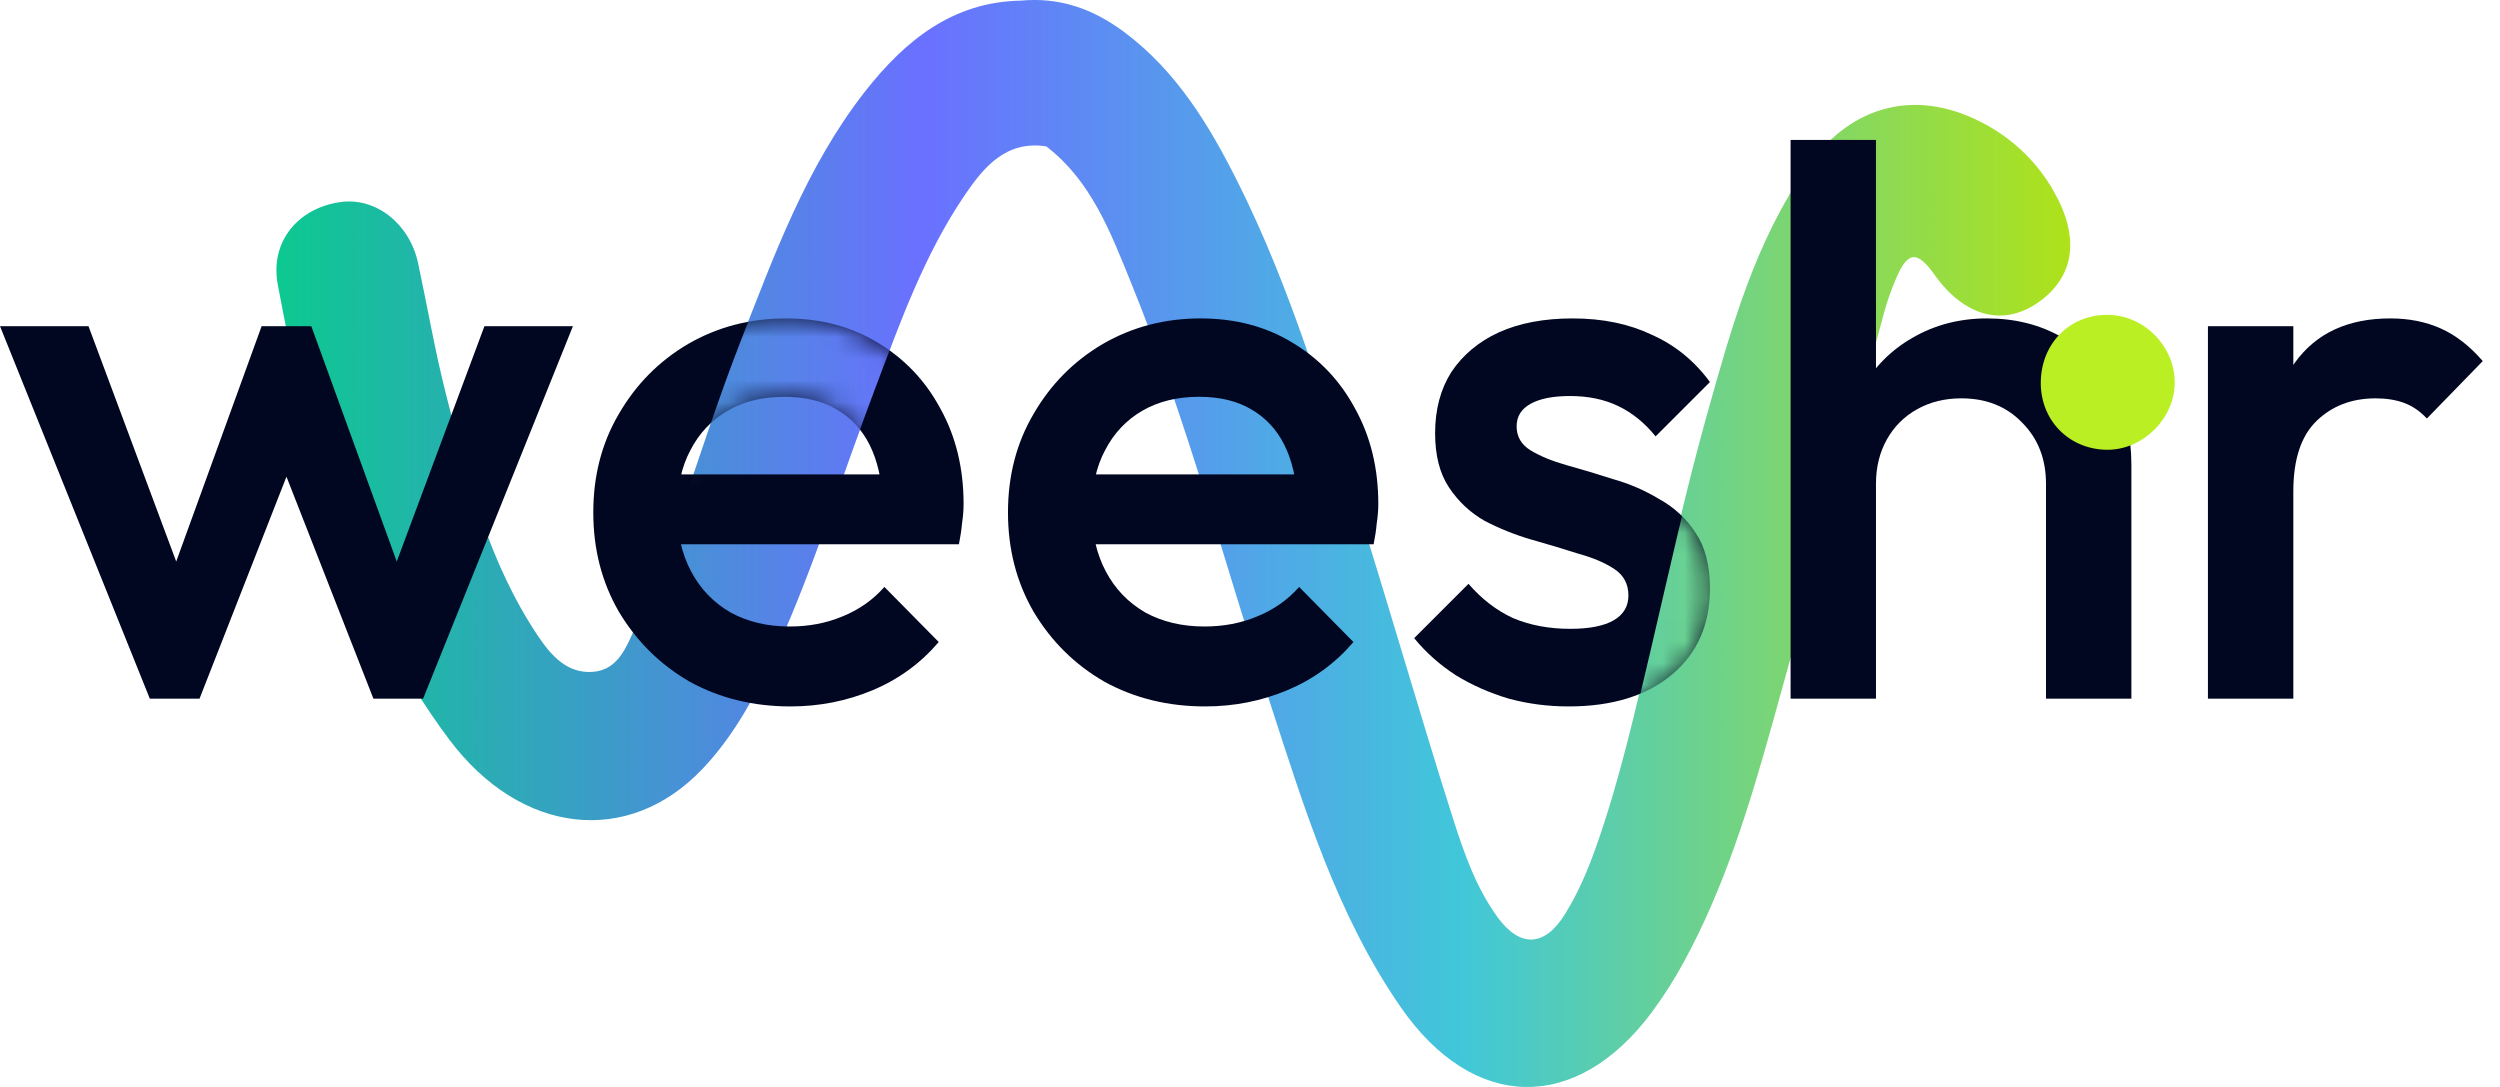 <svg width="115" height="50" viewBox="0 0 115 50" fill="none" xmlns="http://www.w3.org/2000/svg">
<g clip-path="url(#clip0_1670_23002)">
<path d="M15.65 9.296C17.275 9.062 18.837 10.276 19.23 12.097C19.662 14.102 20.005 16.13 20.51 18.115C21.494 21.993 22.485 25.88 24.744 29.25C25.362 30.172 26.1 30.993 27.271 30.905C28.441 30.817 28.82 29.75 29.242 28.813C31.14 24.608 32.344 20.131 34.014 15.839C35.593 11.782 37.081 7.674 39.788 4.213C41.631 1.862 43.827 0.086 46.955 0.029C48.727 -0.136 50.257 0.39 51.71 1.472C54.129 3.277 55.638 5.778 56.955 8.413C59.387 13.277 60.926 18.504 62.561 23.683C64.021 28.305 65.348 32.973 66.819 37.591C67.329 39.193 67.885 40.815 68.891 42.195C69.919 43.599 71.046 43.562 71.979 42.066C72.601 41.071 73.059 39.985 73.451 38.867C74.5 35.879 75.204 32.774 75.923 29.709C76.751 26.174 77.527 22.627 78.505 19.133C79.627 15.136 80.722 11.105 83.152 7.664C85.212 4.739 88.276 4.034 91.37 5.743C92.68 6.464 93.754 7.521 94.468 8.795C95.684 10.91 95.451 12.742 93.734 13.928C92.127 15.038 90.343 14.553 88.98 12.628C88.199 11.526 87.762 11.553 87.239 12.765C87.013 13.283 86.824 13.814 86.674 14.357C84.95 20.691 83.277 27.04 81.509 33.36C80.46 37.105 79.323 40.836 77.449 44.263C77.013 45.067 76.519 45.842 75.97 46.581C72.498 51.225 67.769 51.138 64.439 46.337C61.491 42.086 59.993 37.155 58.406 32.282C56.311 25.851 54.582 19.289 52.035 13.02C51.095 10.708 50.201 8.322 48.13 6.734C46.276 6.446 45.247 7.689 44.353 9.013C42.511 11.735 41.406 14.834 40.245 17.899C38.746 21.856 37.506 25.916 35.77 29.779C34.864 31.796 33.839 33.759 32.33 35.353C28.918 38.962 23.962 38.41 20.672 34.027C16.04 27.855 14.171 20.551 12.778 13.094C12.405 11.092 13.735 9.568 15.65 9.296Z" fill="url(#paint0_linear_1670_23002)"/>
</g>
<path d="M6.892 32.139L0 15.004H4.071L8.714 27.463L7.5 27.498L12.035 15.004H14.32L18.856 27.498L17.642 27.463L22.284 15.004H26.355L19.463 32.139H17.177L12.535 20.287H13.82L9.178 32.139H6.892Z" fill="#020721"/>
<path d="M36.361 32.496C34.647 32.496 33.1 32.115 31.719 31.354C30.362 30.569 29.279 29.497 28.469 28.141C27.683 26.785 27.291 25.261 27.291 23.572C27.291 21.882 27.683 20.371 28.469 19.038C29.255 17.681 30.314 16.61 31.647 15.825C33.004 15.04 34.504 14.647 36.147 14.647C37.742 14.647 39.147 15.016 40.361 15.754C41.599 16.491 42.563 17.503 43.254 18.788C43.968 20.073 44.325 21.537 44.325 23.179C44.325 23.465 44.301 23.762 44.254 24.071C44.23 24.357 44.182 24.678 44.111 25.035H30.04V21.822H42.075L40.611 23.108C40.563 22.06 40.361 21.18 40.004 20.466C39.647 19.752 39.135 19.205 38.468 18.824C37.825 18.443 37.028 18.253 36.076 18.253C35.076 18.253 34.207 18.467 33.469 18.895C32.731 19.324 32.159 19.93 31.755 20.716C31.35 21.477 31.147 22.394 31.147 23.465C31.147 24.535 31.362 25.476 31.79 26.285C32.219 27.094 32.826 27.724 33.611 28.177C34.397 28.605 35.302 28.819 36.326 28.819C37.206 28.819 38.016 28.665 38.754 28.355C39.516 28.046 40.159 27.594 40.682 26.999L43.182 29.533C42.349 30.509 41.337 31.247 40.147 31.747C38.956 32.246 37.695 32.496 36.361 32.496Z" fill="#020721"/>
<path d="M55.438 32.496C53.724 32.496 52.176 32.115 50.795 31.354C49.438 30.569 48.355 29.497 47.546 28.141C46.76 26.785 46.367 25.261 46.367 23.572C46.367 21.882 46.76 20.371 47.546 19.038C48.331 17.681 49.391 16.61 50.724 15.825C52.081 15.04 53.581 14.647 55.224 14.647C56.819 14.647 58.224 15.016 59.438 15.754C60.676 16.491 61.64 17.503 62.33 18.788C63.045 20.073 63.402 21.537 63.402 23.179C63.402 23.465 63.378 23.762 63.33 24.071C63.306 24.357 63.259 24.678 63.187 25.035H49.117V21.822H61.152L59.688 23.108C59.64 22.06 59.438 21.18 59.081 20.466C58.723 19.752 58.212 19.205 57.545 18.824C56.902 18.443 56.105 18.253 55.152 18.253C54.152 18.253 53.283 18.467 52.545 18.895C51.807 19.324 51.236 19.93 50.831 20.716C50.426 21.477 50.224 22.394 50.224 23.465C50.224 24.535 50.438 25.476 50.867 26.285C51.295 27.094 51.902 27.724 52.688 28.177C53.474 28.605 54.379 28.819 55.402 28.819C56.283 28.819 57.093 28.665 57.831 28.355C58.593 28.046 59.235 27.594 59.759 26.999L62.259 29.533C61.426 30.509 60.414 31.247 59.223 31.747C58.033 32.246 56.771 32.496 55.438 32.496Z" fill="#020721"/>
<path d="M72.157 32.496C71.205 32.496 70.289 32.377 69.408 32.139C68.527 31.877 67.717 31.52 66.979 31.068C66.241 30.592 65.598 30.021 65.051 29.355L67.551 26.856C68.146 27.546 68.824 28.07 69.586 28.427C70.372 28.76 71.253 28.926 72.229 28.926C73.11 28.926 73.776 28.796 74.229 28.534C74.681 28.272 74.907 27.891 74.907 27.391C74.907 26.868 74.693 26.463 74.264 26.178C73.836 25.892 73.276 25.654 72.586 25.464C71.919 25.25 71.205 25.035 70.443 24.821C69.705 24.607 68.991 24.321 68.301 23.964C67.634 23.584 67.086 23.072 66.658 22.429C66.229 21.787 66.015 20.954 66.015 19.93C66.015 18.836 66.265 17.896 66.765 17.11C67.289 16.325 68.015 15.718 68.943 15.29C69.896 14.861 71.027 14.647 72.336 14.647C73.717 14.647 74.931 14.897 75.979 15.397C77.05 15.873 77.943 16.599 78.657 17.574L76.157 20.073C75.657 19.454 75.086 18.99 74.443 18.681C73.8 18.372 73.062 18.217 72.229 18.217C71.443 18.217 70.836 18.336 70.408 18.574C69.979 18.812 69.765 19.157 69.765 19.609C69.765 20.085 69.979 20.454 70.408 20.716C70.836 20.978 71.384 21.204 72.05 21.394C72.741 21.584 73.455 21.799 74.193 22.037C74.955 22.251 75.669 22.56 76.336 22.965C77.026 23.346 77.586 23.869 78.014 24.535C78.443 25.178 78.657 26.023 78.657 27.07C78.657 28.736 78.074 30.057 76.907 31.033C75.741 32.008 74.157 32.496 72.157 32.496Z" fill="#020721"/>
<path d="M94.116 32.139V22.251C94.116 21.108 93.747 20.168 93.009 19.431C92.295 18.693 91.366 18.324 90.223 18.324C89.461 18.324 88.783 18.491 88.188 18.824C87.593 19.157 87.128 19.621 86.795 20.216C86.462 20.811 86.295 21.489 86.295 22.251L84.759 21.394C84.759 20.085 85.045 18.931 85.617 17.931C86.188 16.908 86.974 16.111 87.973 15.54C88.997 14.945 90.14 14.647 91.402 14.647C92.687 14.647 93.83 14.933 94.83 15.504C95.83 16.075 96.616 16.872 97.187 17.896C97.758 18.895 98.044 20.061 98.044 21.394V32.139H94.116ZM82.367 32.139V6.437H86.295V32.139H82.367Z" fill="#020721"/>
<path d="M101.565 32.139V15.004H105.493V32.139H101.565ZM105.493 22.608L104.136 21.93C104.136 19.764 104.613 18.015 105.565 16.682C106.541 15.325 108.005 14.647 109.957 14.647C110.815 14.647 111.588 14.802 112.279 15.111C112.969 15.421 113.612 15.92 114.207 16.61L111.636 19.252C111.326 18.919 110.981 18.681 110.6 18.538C110.219 18.395 109.779 18.324 109.279 18.324C108.184 18.324 107.279 18.669 106.565 19.359C105.851 20.049 105.493 21.132 105.493 22.608Z" fill="#020721"/>
<mask id="mask0_1670_23002" style="mask-type:alpha" maskUnits="userSpaceOnUse" x="64" y="14" width="15" height="19">
<path d="M72.129 32.644C71.162 32.644 70.232 32.523 69.337 32.281C68.443 32.015 67.621 31.653 66.872 31.194C66.122 30.71 65.469 30.131 64.914 29.454L67.452 26.917C68.056 27.618 68.745 28.149 69.519 28.512C70.316 28.85 71.211 29.019 72.202 29.019C73.096 29.019 73.773 28.886 74.232 28.62C74.692 28.355 74.921 27.968 74.921 27.46C74.921 26.929 74.704 26.518 74.268 26.228C73.833 25.938 73.265 25.697 72.564 25.503C71.887 25.286 71.162 25.068 70.389 24.851C69.639 24.633 68.914 24.343 68.213 23.981C67.536 23.594 66.98 23.075 66.545 22.422C66.11 21.77 65.893 20.924 65.893 19.885C65.893 18.774 66.146 17.819 66.654 17.022C67.186 16.224 67.923 15.608 68.866 15.173C69.833 14.739 70.981 14.521 72.311 14.521C73.713 14.521 74.945 14.775 76.009 15.282C77.097 15.765 78.003 16.502 78.728 17.493L76.19 20.03C75.683 19.402 75.102 18.931 74.45 18.617C73.797 18.303 73.048 18.145 72.202 18.145C71.404 18.145 70.788 18.266 70.353 18.508C69.917 18.75 69.7 19.1 69.7 19.559C69.7 20.042 69.917 20.417 70.353 20.683C70.788 20.948 71.344 21.178 72.02 21.371C72.721 21.565 73.447 21.782 74.196 22.024C74.969 22.241 75.695 22.555 76.371 22.966C77.073 23.353 77.641 23.884 78.076 24.561C78.511 25.213 78.728 26.071 78.728 27.134C78.728 28.826 78.136 30.167 76.952 31.158C75.767 32.148 74.16 32.644 72.129 32.644Z" fill="black"/>
</mask>
<g mask="url(#mask0_1670_23002)">
<path d="M14.756 9.088C16.406 8.851 17.992 10.083 18.391 11.932C18.83 13.968 19.178 16.027 19.691 18.043C20.689 21.98 21.695 25.926 23.989 29.348C24.617 30.285 25.366 31.118 26.555 31.029C27.743 30.939 28.128 29.855 28.556 28.905C30.483 24.636 31.706 20.089 33.402 15.732C35.005 11.612 36.516 7.441 39.264 3.928C41.135 1.541 43.365 -0.263 46.541 -0.32C48.34 -0.488 49.893 0.046 51.368 1.145C53.825 2.977 55.357 5.517 56.694 8.191C59.163 13.13 60.726 18.437 62.386 23.696C63.868 28.389 65.216 33.128 66.709 37.817C67.227 39.444 67.791 41.091 68.813 42.491C69.857 43.917 71.001 43.879 71.948 42.361C72.58 41.35 73.045 40.248 73.443 39.113C74.508 36.078 75.223 32.926 75.953 29.814C76.793 26.225 77.581 22.624 78.574 19.076C79.713 15.018 80.826 10.925 83.292 7.431C85.384 4.462 88.495 3.745 91.637 5.481C92.967 6.213 94.056 7.286 94.782 8.58C96.017 10.727 95.78 12.587 94.037 13.792C92.405 14.918 90.594 14.425 89.21 12.471C88.417 11.352 87.973 11.38 87.442 12.61C87.213 13.136 87.021 13.676 86.868 14.226C85.118 20.658 83.42 27.104 81.624 33.521C80.559 37.324 79.405 41.112 77.502 44.591C77.059 45.408 76.557 46.194 76.001 46.945C72.475 51.66 67.674 51.572 64.293 46.697C61.3 42.381 59.778 37.374 58.167 32.426C56.04 25.897 54.285 19.235 51.699 12.87C50.744 10.522 49.836 8.1 47.734 6.487C45.851 6.195 44.807 7.457 43.899 8.801C42.028 11.565 40.907 14.711 39.728 17.823C38.206 21.841 36.947 25.963 35.184 29.886C34.264 31.933 33.224 33.926 31.692 35.545C28.228 39.209 23.195 38.649 19.855 34.198C15.152 27.932 13.254 20.516 11.84 12.945C11.461 10.912 12.811 9.365 14.756 9.088Z" fill="url(#paint1_linear_1670_23002)"/>
</g>
<path d="M97.005 14.484C95.236 14.443 93.891 15.778 93.876 17.589C93.863 19.322 95.149 20.649 96.879 20.689C98.528 20.726 100.007 19.301 100.037 17.645C100.067 15.976 98.672 14.522 97.005 14.484Z" fill="#BAEF23"/>
<mask id="mask1_1670_23002" style="mask-type:alpha" maskUnits="userSpaceOnUse" x="31" y="14" width="13" height="8">
<path d="M41.798 16.876C38.218 13.454 33.687 14.639 31.868 15.659C31.515 17.922 30.958 22.159 31.554 20.997C32.3 19.545 33.713 18.21 36.185 18.21C38.163 18.21 39.417 19.492 39.796 20.133L40.032 20.447C42.111 20.683 45.377 20.298 41.798 16.876Z" fill="#D9D9D9" stroke="black" stroke-width="0.102"/>
</mask>
<g mask="url(#mask1_1670_23002)">
<path d="M15.651 9.296C17.276 9.062 18.838 10.276 19.23 12.098C19.663 14.103 20.006 16.131 20.511 18.116C21.494 21.994 22.485 25.88 24.744 29.25C25.363 30.173 26.101 30.994 27.271 30.906C28.442 30.817 28.82 29.75 29.242 28.814C31.14 24.609 32.344 20.131 34.015 15.84C35.594 11.782 37.082 7.674 39.788 4.214C41.632 1.863 43.828 0.086 46.956 0.03C48.727 -0.135 50.258 0.39 51.71 1.473C54.13 3.277 55.639 5.779 56.956 8.413C59.387 13.277 60.926 18.504 62.561 23.684C64.021 28.306 65.348 32.973 66.819 37.592C67.329 39.194 67.885 40.816 68.891 42.195C69.919 43.6 71.046 43.562 71.98 42.067C72.602 41.071 73.06 39.986 73.452 38.867C74.5 35.879 75.204 32.774 75.924 29.709C76.751 26.174 77.527 22.628 78.505 19.134C79.627 15.137 80.723 11.106 83.152 7.664C85.212 4.74 88.277 4.034 91.371 5.744C92.681 6.464 93.754 7.521 94.469 8.795C95.685 10.911 95.452 12.742 93.735 13.929C92.127 15.038 90.343 14.553 88.98 12.628C88.199 11.526 87.762 11.554 87.24 12.765C87.014 13.283 86.825 13.815 86.674 14.357C84.951 20.691 83.278 27.04 81.51 33.36C80.46 37.106 79.324 40.837 77.45 44.263C77.013 45.068 76.519 45.842 75.971 46.582C72.498 51.225 67.77 51.139 64.439 46.337C61.492 42.087 59.993 37.156 58.407 32.282C56.312 25.851 54.582 19.29 52.036 13.021C51.096 10.709 50.201 8.323 48.131 6.735C46.276 6.447 45.248 7.69 44.354 9.013C42.511 11.735 41.407 14.835 40.246 17.899C38.746 21.856 37.507 25.917 35.77 29.78C34.864 31.796 33.84 33.759 32.331 35.354C28.919 38.963 23.962 38.411 20.673 34.028C16.041 27.856 14.171 20.552 12.779 13.095C12.405 11.092 13.735 9.569 15.651 9.296Z" fill="url(#paint2_linear_1670_23002)"/>
</g>
<defs>
<linearGradient id="paint0_linear_1670_23002" x1="12.715" y1="25.001" x2="95.231" y2="25.001" gradientUnits="userSpaceOnUse">
<stop stop-color="#0CC990"/>
<stop offset="0.359" stop-color="#6A70FF"/>
<stop offset="0.661" stop-color="#41C7D9"/>
<stop offset="1" stop-color="#AEE219"/>
</linearGradient>
<linearGradient id="paint1_linear_1670_23002" x1="11.776" y1="25.034" x2="95.557" y2="25.034" gradientUnits="userSpaceOnUse">
<stop stop-color="#0CC990"/>
<stop offset="0.359" stop-color="#6A70FF"/>
<stop offset="0.661" stop-color="#41C7D9"/>
<stop offset="1" stop-color="#AEE219"/>
</linearGradient>
<linearGradient id="paint2_linear_1670_23002" x1="12.716" y1="25.001" x2="95.231" y2="25.001" gradientUnits="userSpaceOnUse">
<stop stop-color="#0CC990"/>
<stop offset="0.359" stop-color="#6A70FF"/>
<stop offset="0.661" stop-color="#41C7D9"/>
<stop offset="1" stop-color="#AEE219"/>
</linearGradient>
<clipPath id="clip0_1670_23002">
<rect width="88.305" height="50" fill="white" transform="translate(12.716)"/>
</clipPath>
</defs>
</svg>
